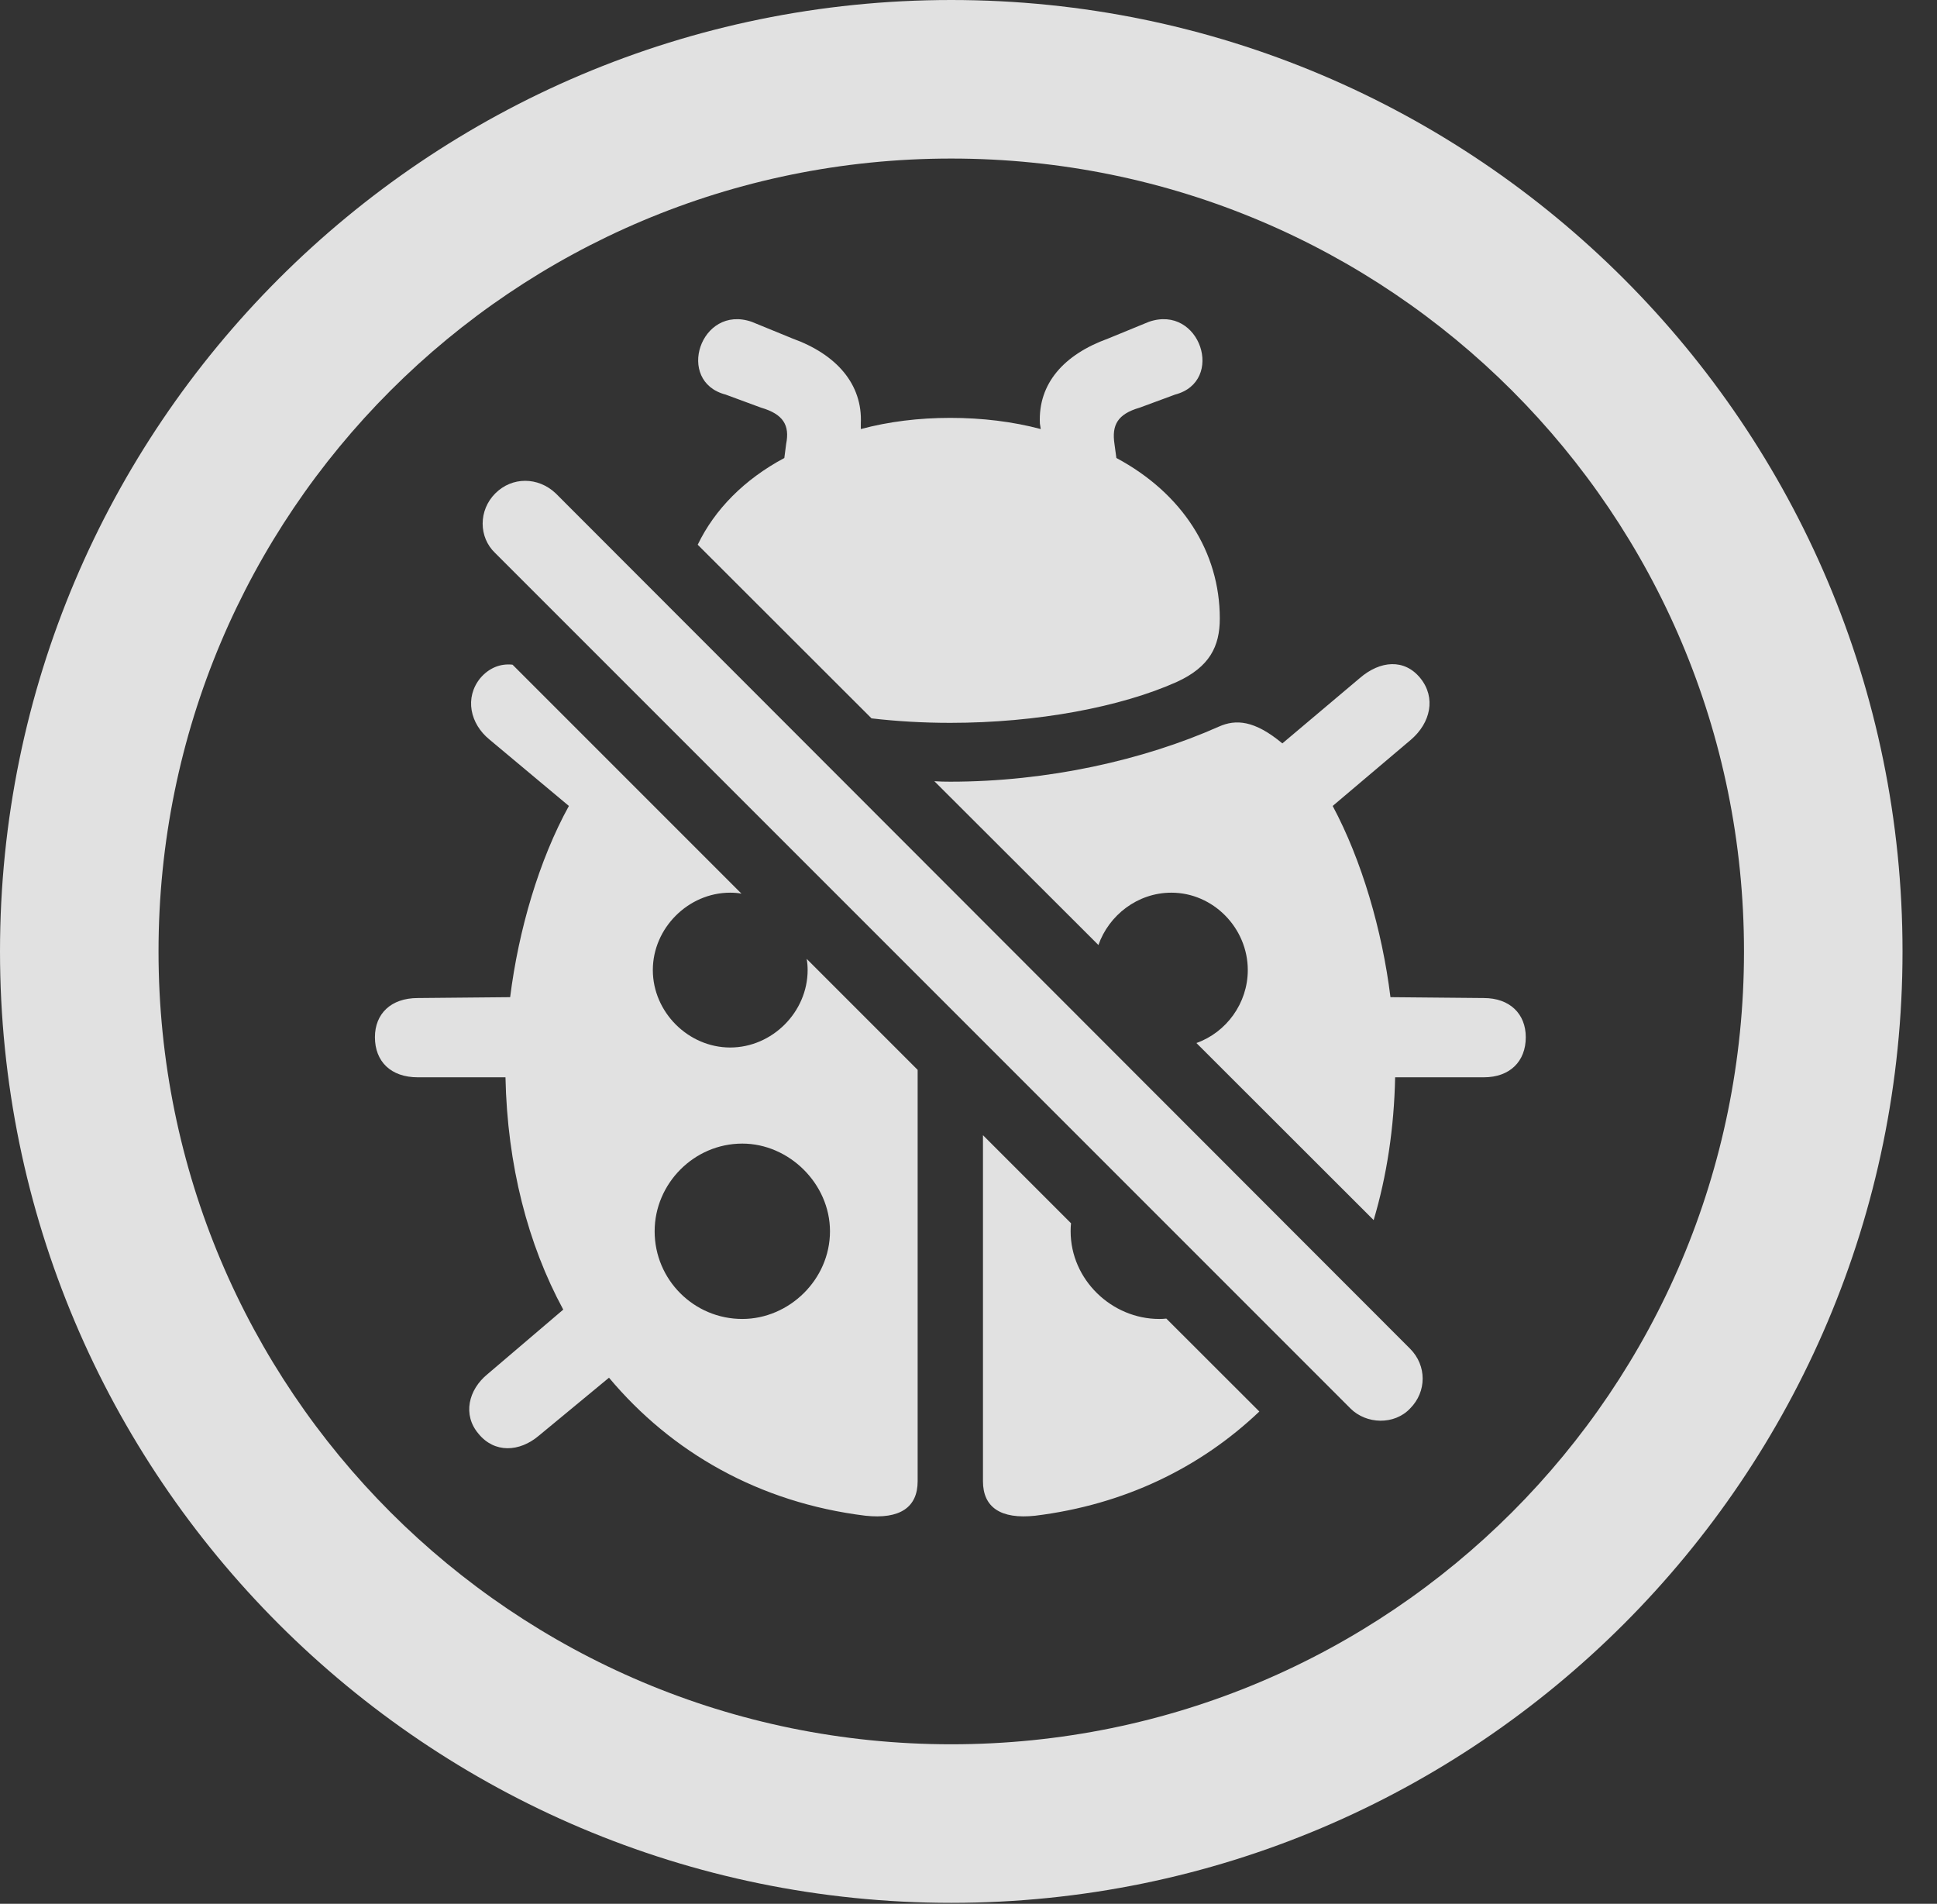 <?xml version="1.0" encoding="UTF-8"?>
<!--Generator: Apple Native CoreSVG 326-->
<!DOCTYPE svg
PUBLIC "-//W3C//DTD SVG 1.1//EN"
       "http://www.w3.org/Graphics/SVG/1.1/DTD/svg11.dtd">
<svg version="1.1" xmlns="http://www.w3.org/2000/svg" xmlns:xlink="http://www.w3.org/1999/xlink" viewBox="0 0 20.283 19.932">
 <rect x="0" y="0" width="20.283" height="19.932" fill="#333333" stroke="none"/>
 <g>
  <rect height="19.932" opacity="0" width="20.283" x="0" y="0"/>
  <path d="M19.922 9.961C19.922 15.459 15.459 19.922 9.961 19.922C4.463 19.922 0 15.459 0 9.961C0 4.463 4.463 0 9.961 0C15.459 0 19.922 4.463 19.922 9.961ZM1.66 9.961C1.66 14.551 5.371 18.262 9.961 18.262C14.551 18.262 18.262 14.551 18.262 9.961C18.262 5.371 14.551 1.66 9.961 1.66C5.371 1.66 1.66 5.371 1.66 9.961Z" fill="white" fill-opacity="0.85"/>
  <path d="M11.215 12.807C11.212 12.835 11.211 12.863 11.211 12.891C11.211 13.398 11.641 13.809 12.139 13.809C12.164 13.809 12.189 13.808 12.213 13.805L13.187 14.778C12.57 15.365 11.774 15.754 10.84 15.869C10.479 15.908 10.293 15.781 10.293 15.508L10.293 11.885ZM5.367 6.959L7.764 9.356C7.726 9.349 7.686 9.346 7.646 9.346C7.207 9.346 6.836 9.717 6.836 10.156C6.836 10.596 7.207 10.967 7.646 10.967C8.086 10.967 8.457 10.596 8.457 10.156C8.457 10.116 8.454 10.077 8.447 10.039L9.609 11.201L9.609 15.508C9.609 15.781 9.424 15.908 9.062 15.869C7.949 15.732 7.031 15.205 6.377 14.424L5.645 15.029C5.439 15.205 5.176 15.215 5.01 15.01C4.844 14.815 4.902 14.551 5.107 14.385L5.898 13.711C5.527 13.027 5.312 12.197 5.293 11.279L4.375 11.279C4.092 11.279 3.926 11.113 3.926 10.859C3.926 10.615 4.092 10.449 4.375 10.449L5.342 10.44C5.43 9.736 5.645 9.004 5.957 8.438L5.127 7.744C4.922 7.578 4.863 7.305 5.029 7.1C5.122 6.991 5.242 6.945 5.367 6.959ZM6.855 12.891C6.855 13.398 7.266 13.809 7.773 13.809C8.262 13.809 8.691 13.398 8.691 12.891C8.691 12.393 8.262 11.973 7.773 11.973C7.266 11.973 6.855 12.393 6.855 12.891ZM14.873 7.1C15.039 7.305 14.98 7.568 14.775 7.744L13.955 8.438C14.258 9.004 14.473 9.736 14.56 10.44L15.537 10.449C15.81 10.449 15.977 10.615 15.977 10.859C15.977 11.113 15.81 11.279 15.537 11.279L14.609 11.279C14.598 11.811 14.521 12.314 14.384 12.774L12.528 10.92C12.841 10.809 13.066 10.504 13.066 10.156C13.066 9.717 12.705 9.346 12.266 9.346C11.911 9.346 11.611 9.583 11.502 9.894L9.784 8.179C9.84 8.183 9.895 8.184 9.951 8.184C10.967 8.184 11.973 7.959 12.764 7.607C12.94 7.529 13.135 7.539 13.428 7.783L14.238 7.1C14.453 6.914 14.707 6.895 14.873 7.1ZM12.305 4.131L11.934 4.268C11.699 4.336 11.641 4.453 11.67 4.648L11.69 4.795C12.383 5.166 12.773 5.781 12.773 6.475C12.773 6.768 12.666 6.982 12.324 7.139C11.738 7.402 10.859 7.568 9.951 7.568C9.67 7.568 9.392 7.552 9.126 7.521L7.306 5.703C7.483 5.335 7.792 5.02 8.213 4.795L8.232 4.648C8.271 4.453 8.203 4.336 7.969 4.268L7.598 4.131C7.07 3.994 7.334 3.184 7.871 3.369L8.301 3.545C8.76 3.711 9.033 4.023 9.014 4.434L9.014 4.492C9.307 4.414 9.619 4.375 9.951 4.375C10.283 4.375 10.605 4.414 10.898 4.492L10.889 4.434C10.869 4.014 11.143 3.711 11.602 3.545L12.031 3.369C12.568 3.184 12.832 3.994 12.305 4.131Z" fill="white" fill-opacity="0.85"/>
  <path d="M14.141 14.746C14.307 14.912 14.6 14.922 14.766 14.746C14.941 14.57 14.941 14.297 14.766 14.121L5.82 5.166C5.635 4.99 5.361 4.99 5.186 5.166C5.01 5.342 5.01 5.625 5.186 5.791Z" fill="white" fill-opacity="0.85"/>
 </g>
</svg>
